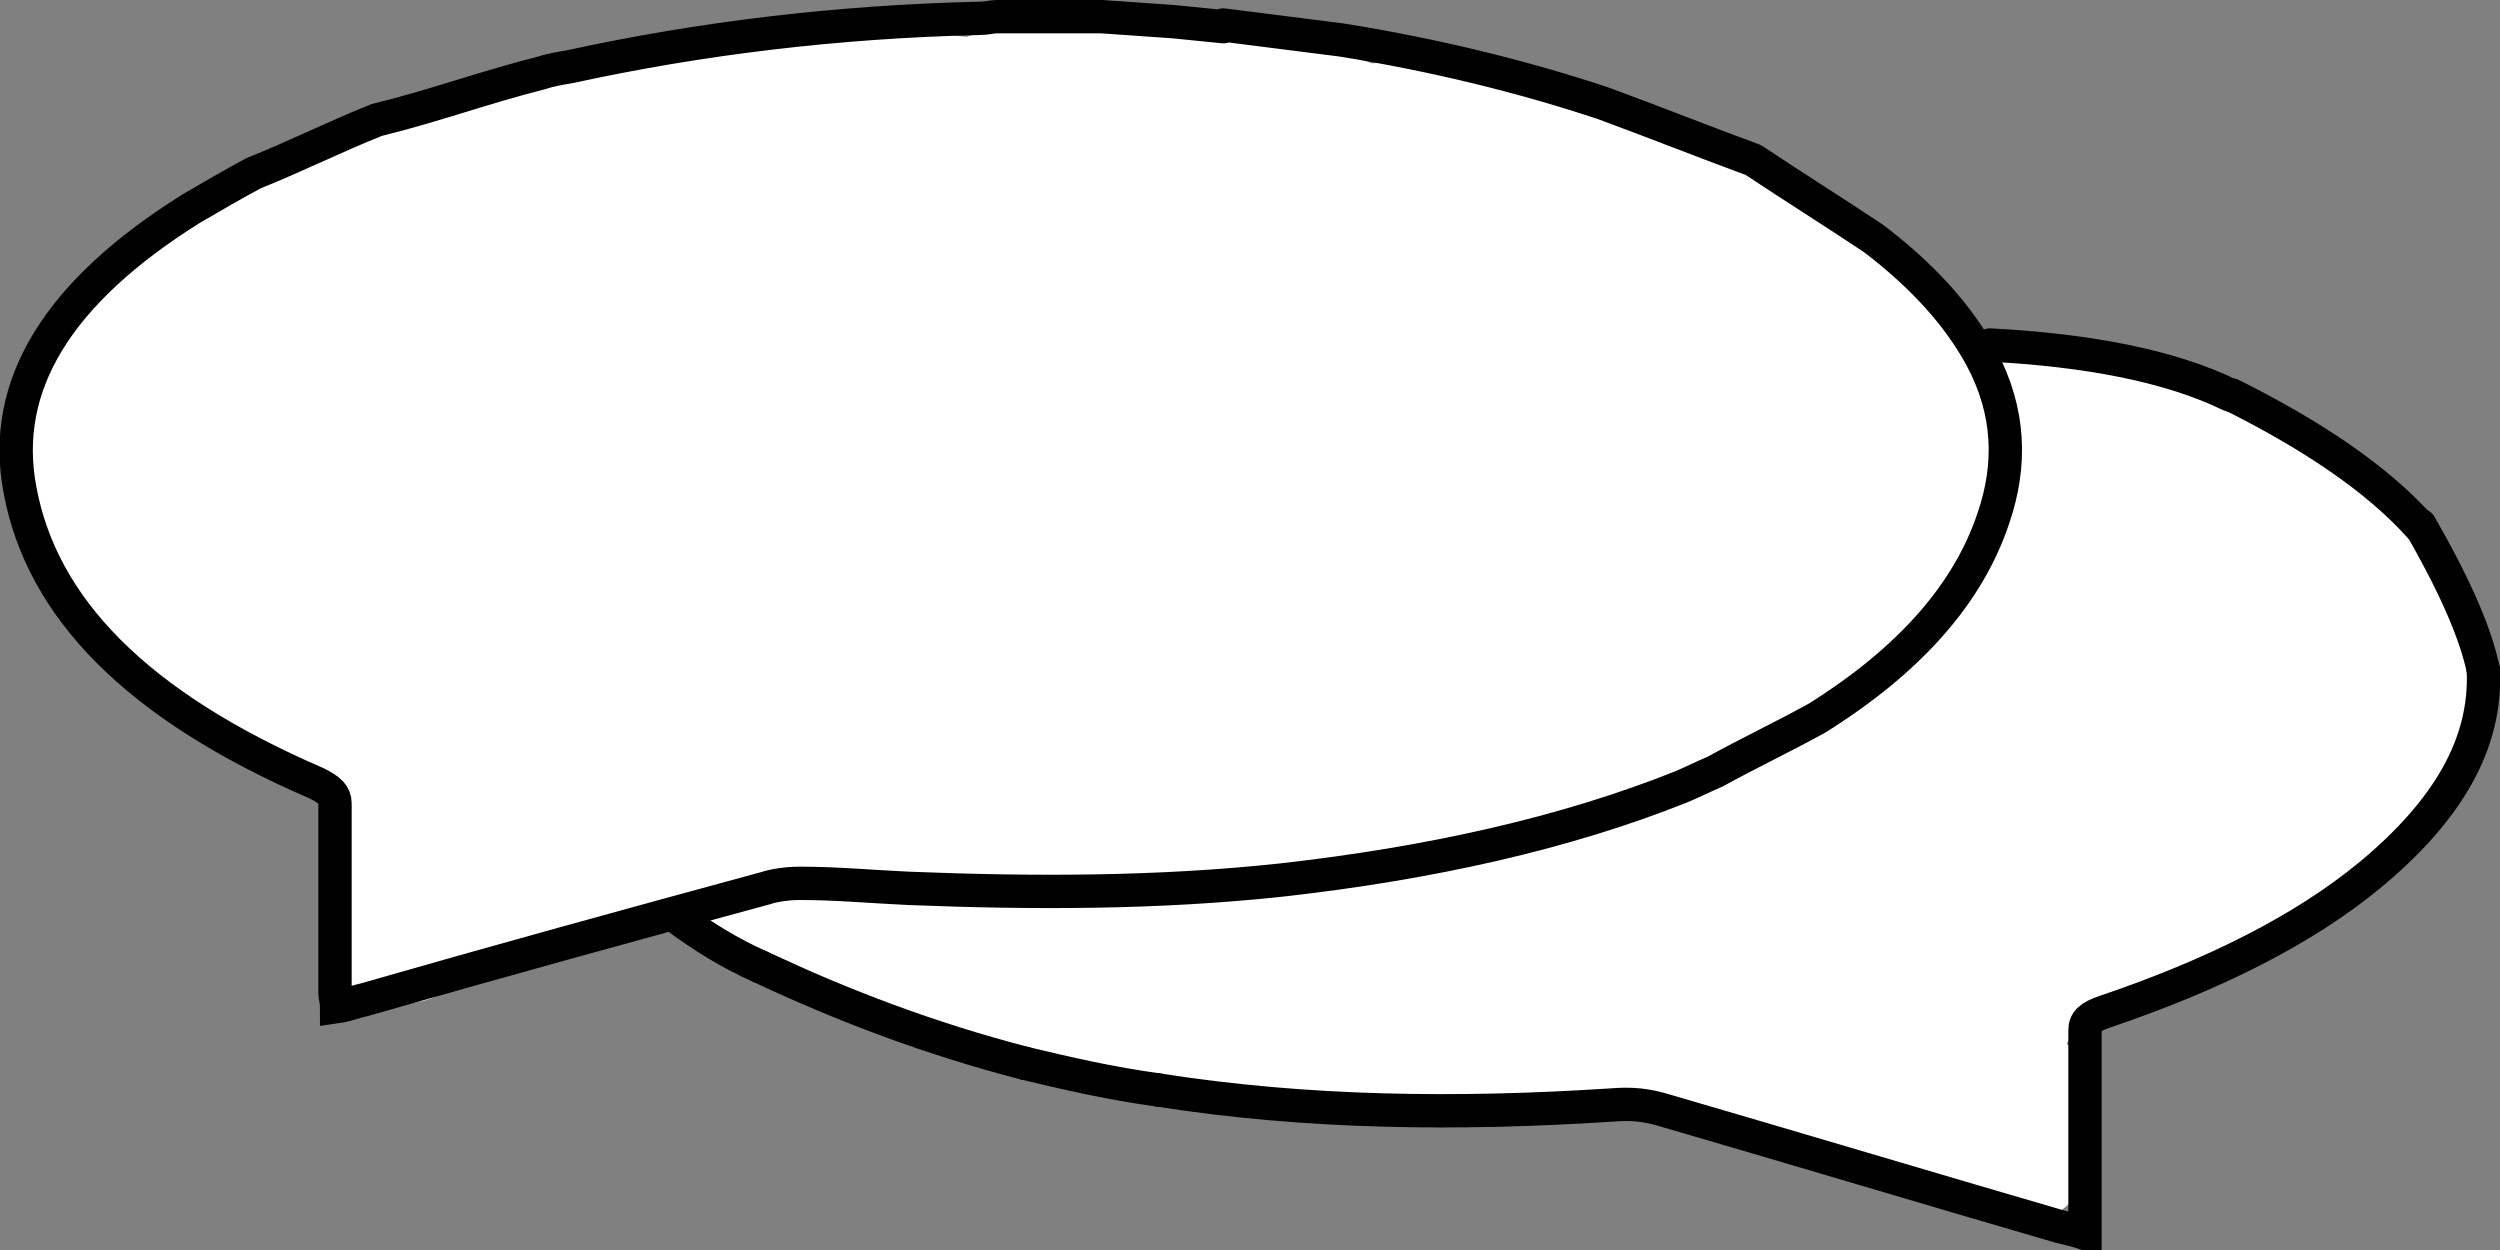 <?xml version="1.0" encoding="utf-8"?>
<!-- Generator: Adobe Illustrator 19.2.1, SVG Export Plug-In . SVG Version: 6.00 Build 0)  -->
<svg version="1.1" id="Layer_1" xmlns="http://www.w3.org/2000/svg" xmlns:xlink="http://www.w3.org/1999/xlink" x="0px" y="0px"
	 viewBox="0 0 150 75" style="enable-background:new 0 0 150 75;" xml:space="preserve">
<rect x="0" y="0" width="150" height="75" fill="#808080" stroke="none"/>
<style type="text/css">
	.st0{fill:#FFFFFF;}
	.st1{fill:none;stroke:#000000;stroke-width:2;stroke-miterlimit:10;}
	.st2{fill:none;stroke:#000000;stroke-width:2;stroke-linecap:round;stroke-miterlimit:10;}
</style>
<g>
	<path class="st0" d="M148.1,39.9c0.1-2.6-0.6-5.3-2.7-7.8c-4.6-5.5-12.8-8.6-19.5-10.4c-1.1-0.3-2.1-0.3-3,0
		c-1.5-0.4-3.1-0.1-4.4,0.6c-0.1-0.3-0.1-0.6-0.2-0.9c-0.4-1.4-1.2-2.4-2.2-2.9c-0.6-2.3-2.2-3.3-4.1-3.3c-0.1-0.1-0.1-0.1-0.1-0.2
		c-3.5-4.1-9-5.4-13.8-7.2c-5.2-1.9-10.2-4.4-15.8-4c-0.5-0.2-1-0.4-1.6-0.4c-7.2-0.9-14.4-2.3-21.6-1.4C58.7,2,58.3,2.1,58,2.2
		c0,0-0.1,0-0.1,0c-1.6-0.2-3.1-0.1-4.6,0c-0.3,0-0.6,0.1-0.9,0.2c-1.3,0-2.6-0.1-4-0.3c-1.1-0.1-2.1,0.3-2.9,0.9
		c-2.7-0.4-5.3,0-7.9,1.1c-0.4,0-0.8,0-1.1,0c-1.1,0-2.2,0.4-3,1c-8.3,1-15.8,4.7-23.3,8.6c-0.7,0.3-1.2,0.8-1.5,1.4
		c-1.3,0.5-2.2,1.4-2.5,2.5c-1.7,0.7-2.7,2.4-2.9,4.2c-1.4,1.1-2.3,2.8-1.8,5c0.1,0.4,0.2,0.7,0.3,1.1c-0.1,0.6-0.1,1.2,0,1.8
		C3.3,40.1,12.9,44,21.1,48.4c-0.4,1.2-0.6,2.3-0.7,3.5c-2.3,2.8-1.1,8.3,3.7,8.3c1.7,0,3-0.7,3.8-1.8c4.4-0.4,8.5-2.2,12.7-3.9
		c0.6,0.8,1.5,1.5,2.8,1.8c4.5,1,8.5,4.2,12.9,5.7c4,1.4,8.2,2.1,12.3,2.4c0.7,0.6,1.6,0.9,2.7,1c9.4,0.7,18.8,1.2,28.2,1.3
		c0.8,0,1.7,0,2.5,0c0.8,0.7,1.8,1.1,3.2,1.1c0.1,0,0.1,0,0.2,0c0.7,0.4,1.4,0.6,2.4,0.7c0.6,0,1.2,0,1.8,0c0.7,1.5,2.1,2.6,4.3,2.6
		c0.8,0,1.4-0.2,2-0.4c0.2,0.2,0.5,0.4,0.8,0.6c0.8,1.3,2.1,2.2,4.1,2.2c4.3,0,5.7-4.5,4.3-7.4c0-1.3-0.3-2.5-1.1-3.5
		c0.5-0.6,0.7-1.2,0.8-2c0.8-0.1,1.5-0.3,2.3-0.5c1.7-0.6,2.9-1.3,4.7-1.7c3.6-0.7,7.3-2.8,9.8-5.4c0.6-0.6,1-1.3,1.2-2
		c1.3-0.6,2.2-1.6,3.2-3c0.5-0.7,0.8-1.3,0.9-2c0.4-0.7,0.6-1.4,0.7-2.2C148.3,42.6,148.5,41.2,148.1,39.9z"/>
	<path class="st1" d="M138.9,43.8"/>
	<g>
		<path class="st2" d="M15.2,10.4c2.5-1,4.9-2.2,7.4-3.2 M22.6,7.2c3.3-0.8,6.6-2,9.8-2.8 M32.4,4.4C33,4.2,33.6,4.1,34.2,4
			c7.8-1.7,16-2.7,24.6-2.9c0.4,0,0.7-0.1,1-0.1c2.1,0,4.2,0,6.3,0c1.4,0.1,2.8,0.2,4.3,0.3c1,0.1,2,0.2,3,0.3 M80.5,2.4
			c5.6,0.9,10.9,2.2,15.7,3.8 M96.2,6.2c3,1.1,6,2.3,9,3.4 M105.2,9.6c2.4,1.6,4.8,3.1,7.2,4.7 M102.9,46.3c2-1.1,4.1-2.1,6.1-3.2
			 M73.4,1.5c2.4,0.3,4.7,0.6,7.1,0.9 M112.4,14.3c2.9,2.2,5.1,4.6,6.5,7.2c1.7,3.2,1.8,6.4,0.7,9.6c-1.5,4.5-5,8.5-10.6,12
			 M102.9,46.3c-0.7,0.3-1.3,0.6-2,0.9c-7,2.8-15.1,4.6-24,5.6c-7.4,0.8-14.9,0.8-22.4,0.5C52.3,53.2,50.2,53,48,53
			c-0.7,0-1.5,0.1-2.1,0.3c-8.1,2.2-16.1,4.4-24.1,6.7c-0.5,0.1-0.9,0.3-1.6,0.4c0-0.3-0.1-0.6-0.1-0.8c0-3.8,0-7.6,0-11.4
			c0-0.5-0.3-0.8-1.1-1.2C8.1,42.3,2.5,36.4,1.2,29.4C0,23.1,3.5,17.5,11.5,12.5c1.2-0.7,2.4-1.4,3.7-2.1"/>
		<g>
			<path class="st2" d="M119.4,20.7c5.7,0.3,10.7,1.2,14.4,3"/>
			<path class="st2" d="M45.6,58c-1.8-0.8-3.4-1.8-4.9-2.9"/>
			<path class="st2" d="M69.5,65.4c-2.9-0.4-5.5-1-8-1.6"/>
			<path class="st2" d="M133.9,23.7c4.8,2.4,8.7,5,11.3,7.9"/>
			<path class="st2" d="M145.2,31.5c1.9,3.3,3.3,6.3,3.8,8.7"/>
			<path class="st2" d="M149,40.2c0.2,4.4-2.1,8.4-6.8,12.3c-4,3.3-9.4,6-15.9,8.2c-0.9,0.3-1.2,0.6-1.2,1.1c0,3.8,0,7.6,0,11.3
				c0,0.3,0,0.5,0,0.9c-0.6-0.2-1.1-0.3-1.5-0.4c-7.9-2.3-15.9-4.7-23.8-7c-1-0.3-1.9-0.4-3.1-0.3c-9.2,0.6-18.3,0.5-27.2-0.9"/>
			<path class="st2" d="M61.5,63.8c-5.8-1.5-11-3.5-15.9-5.8"/>
		</g>
	</g>
</g>
</svg>
